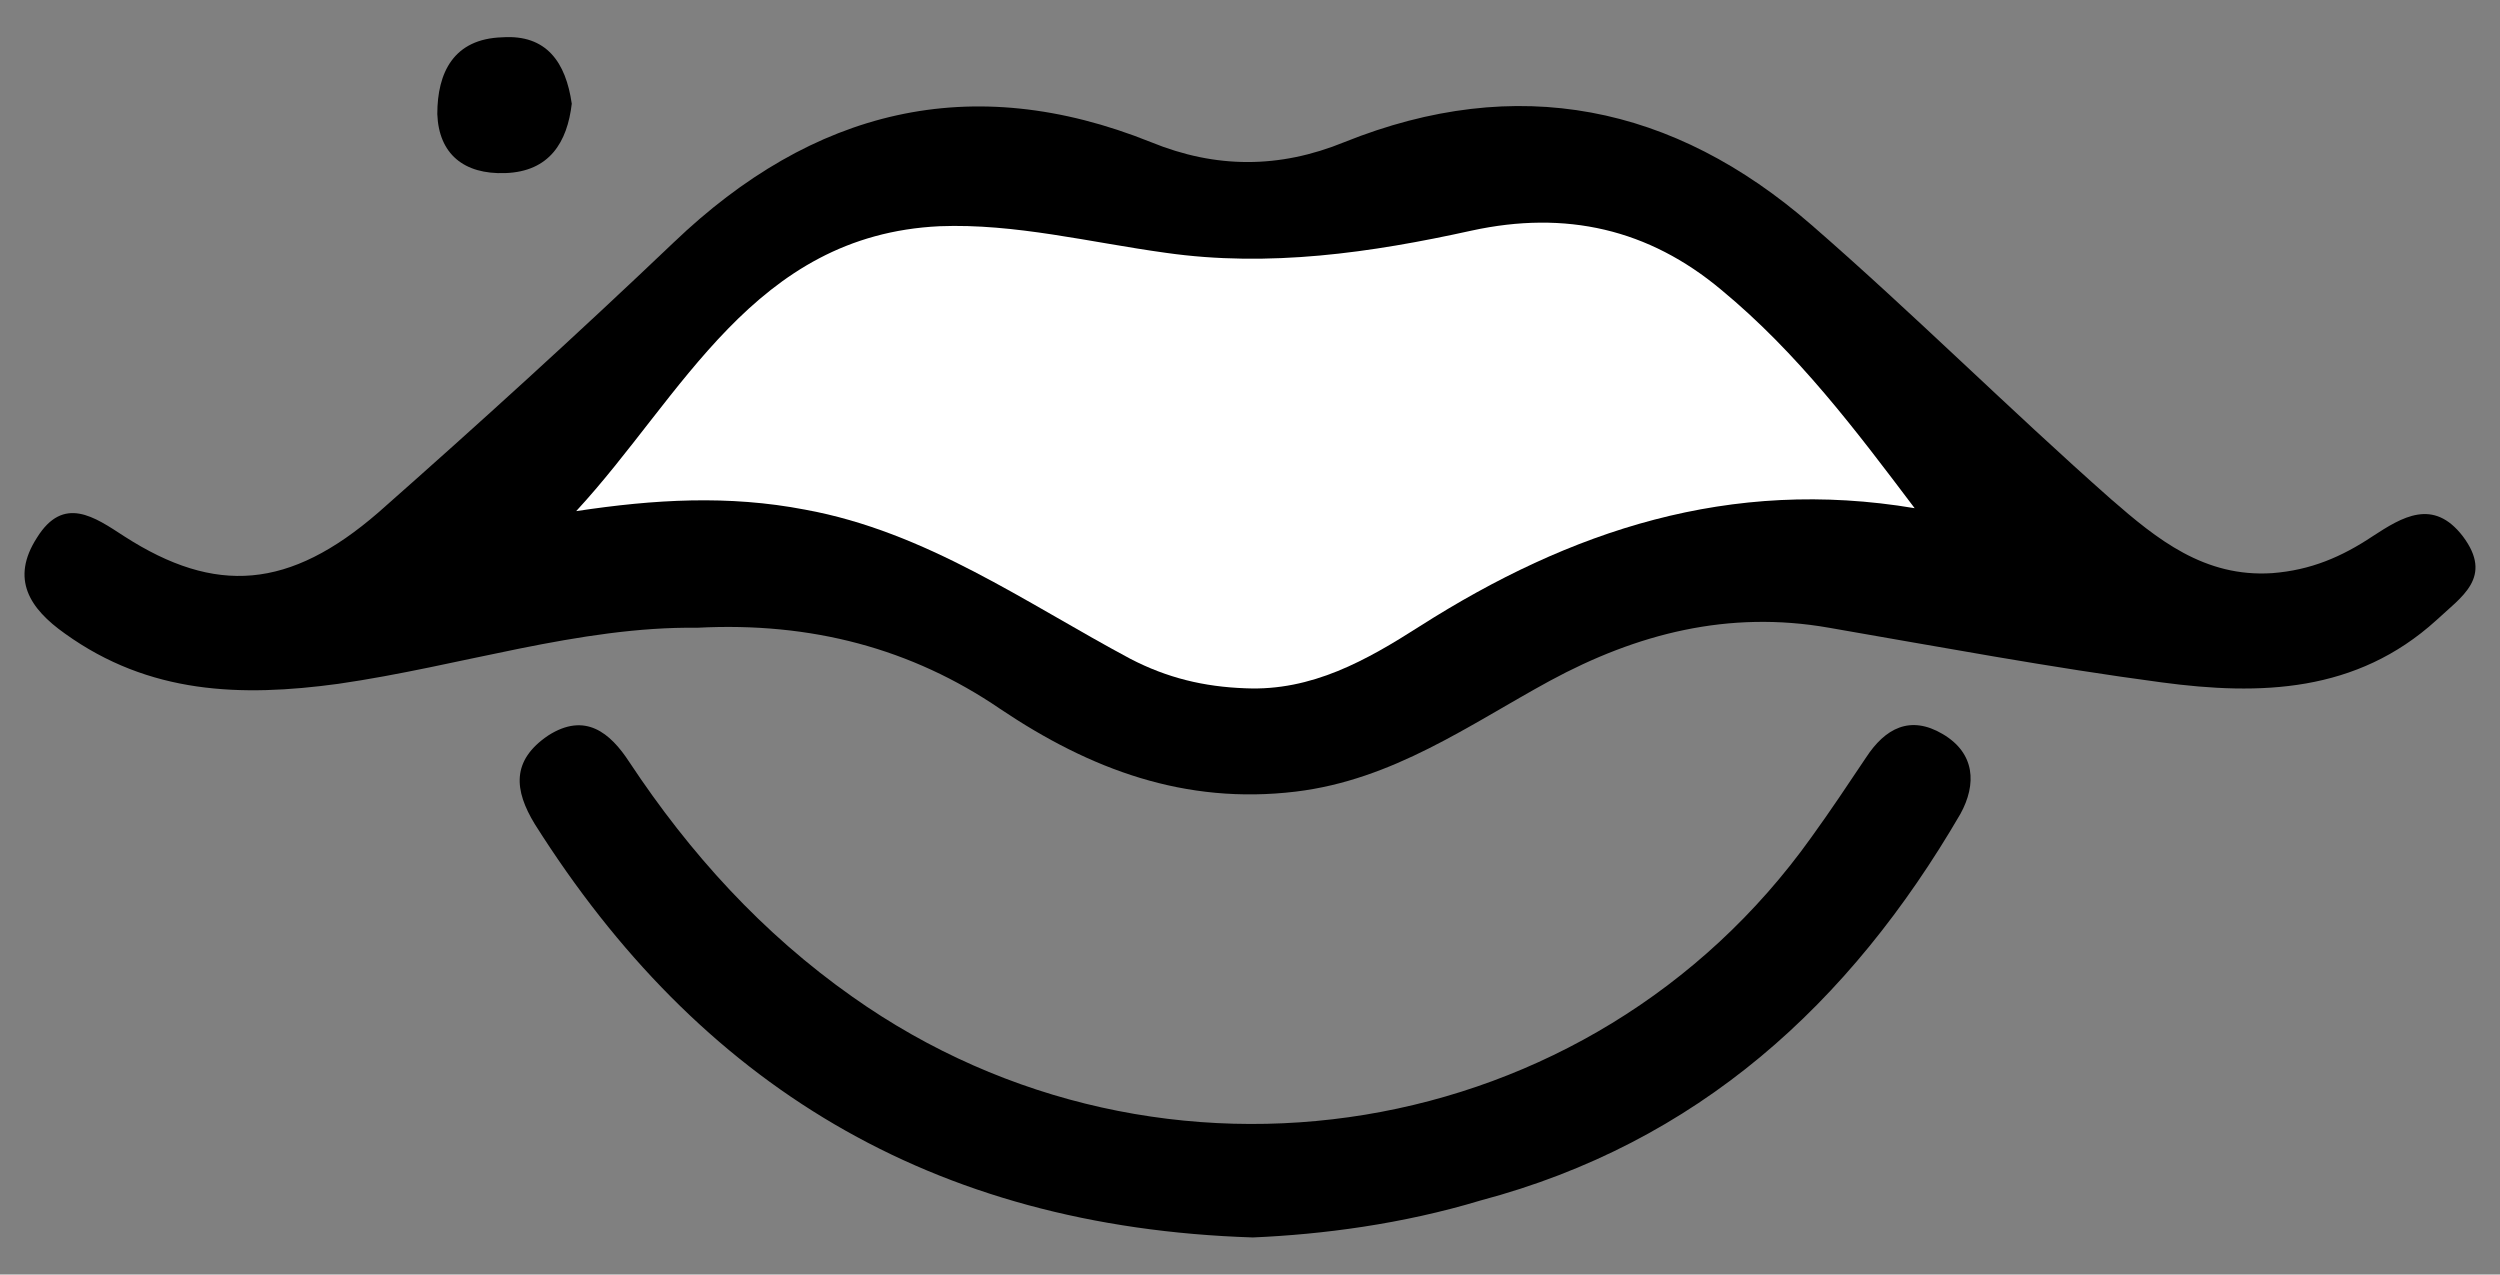 <svg width="51" height="26" viewBox="0 0 51 26" fill="none" xmlns="http://www.w3.org/2000/svg">
<rect x="0" y="0" width="51" height="26" fill="#808080" stroke="none"/>
<g id="Group">
<path id="Vector" d="M14.226 12.806C11.814 12.776 9.403 13.589 6.902 13.95C4.913 14.221 3.044 14.161 1.326 12.926C0.603 12.415 0.211 11.812 0.754 10.969C1.296 10.096 1.929 10.547 2.532 10.939C4.4 12.143 5.907 12.023 7.716 10.457C9.765 8.65 11.784 6.813 13.743 4.946C16.576 2.236 19.801 1.423 23.478 2.899C24.804 3.441 26.1 3.441 27.426 2.899C30.952 1.483 34.147 2.146 36.95 4.585C39.029 6.392 40.989 8.349 43.068 10.186C44.002 10.999 44.967 11.782 46.353 11.692C47.137 11.632 47.77 11.361 48.403 10.939C49.005 10.547 49.638 10.156 50.241 10.939C50.874 11.782 50.211 12.174 49.699 12.655C48.071 14.131 46.112 14.191 44.093 13.92C41.832 13.619 39.572 13.197 37.312 12.806C35.262 12.445 33.394 12.926 31.615 13.89C29.958 14.793 28.421 15.908 26.432 16.149C24.171 16.42 22.242 15.697 20.404 14.462C18.596 13.228 16.546 12.685 14.226 12.806Z" fill="black"/>
<path id="Vector_2" d="M25.558 25.244C18.987 25.033 14.256 22.112 10.91 16.812C10.488 16.119 10.428 15.517 11.182 15.005C11.935 14.523 12.447 14.944 12.839 15.547C14.075 17.414 15.552 19.04 17.39 20.335C23.689 24.792 32.459 23.376 36.95 17.083C37.342 16.541 37.703 15.998 38.065 15.457C38.457 14.854 38.969 14.583 39.632 14.975C40.295 15.366 40.325 15.998 39.994 16.601C37.734 20.485 34.629 23.316 30.199 24.491C28.602 24.973 26.974 25.183 25.558 25.244Z" fill="black"/>
<path id="Vector_3" d="M11.664 2.116C11.573 2.899 11.211 3.501 10.307 3.531C9.463 3.561 8.951 3.14 8.921 2.327C8.921 1.483 9.252 0.791 10.247 0.761C11.151 0.7 11.543 1.273 11.664 2.116Z" fill="black"/>
<path id="Vector_4" d="M39.059 10.367C35.292 9.734 32.037 10.819 28.963 12.776C27.878 13.469 26.763 14.101 25.407 14.041C24.563 14.011 23.809 13.83 23.056 13.438C20.916 12.294 18.897 10.849 16.425 10.397C14.858 10.096 13.351 10.186 11.754 10.427C13.924 8.078 15.37 4.796 19.168 4.615C20.705 4.555 22.242 4.946 23.779 5.157C25.889 5.458 27.968 5.157 30.018 4.705C31.947 4.284 33.635 4.675 35.111 5.91C36.678 7.205 37.854 8.771 39.059 10.367Z" fill="white"/>
</g>
</svg>
